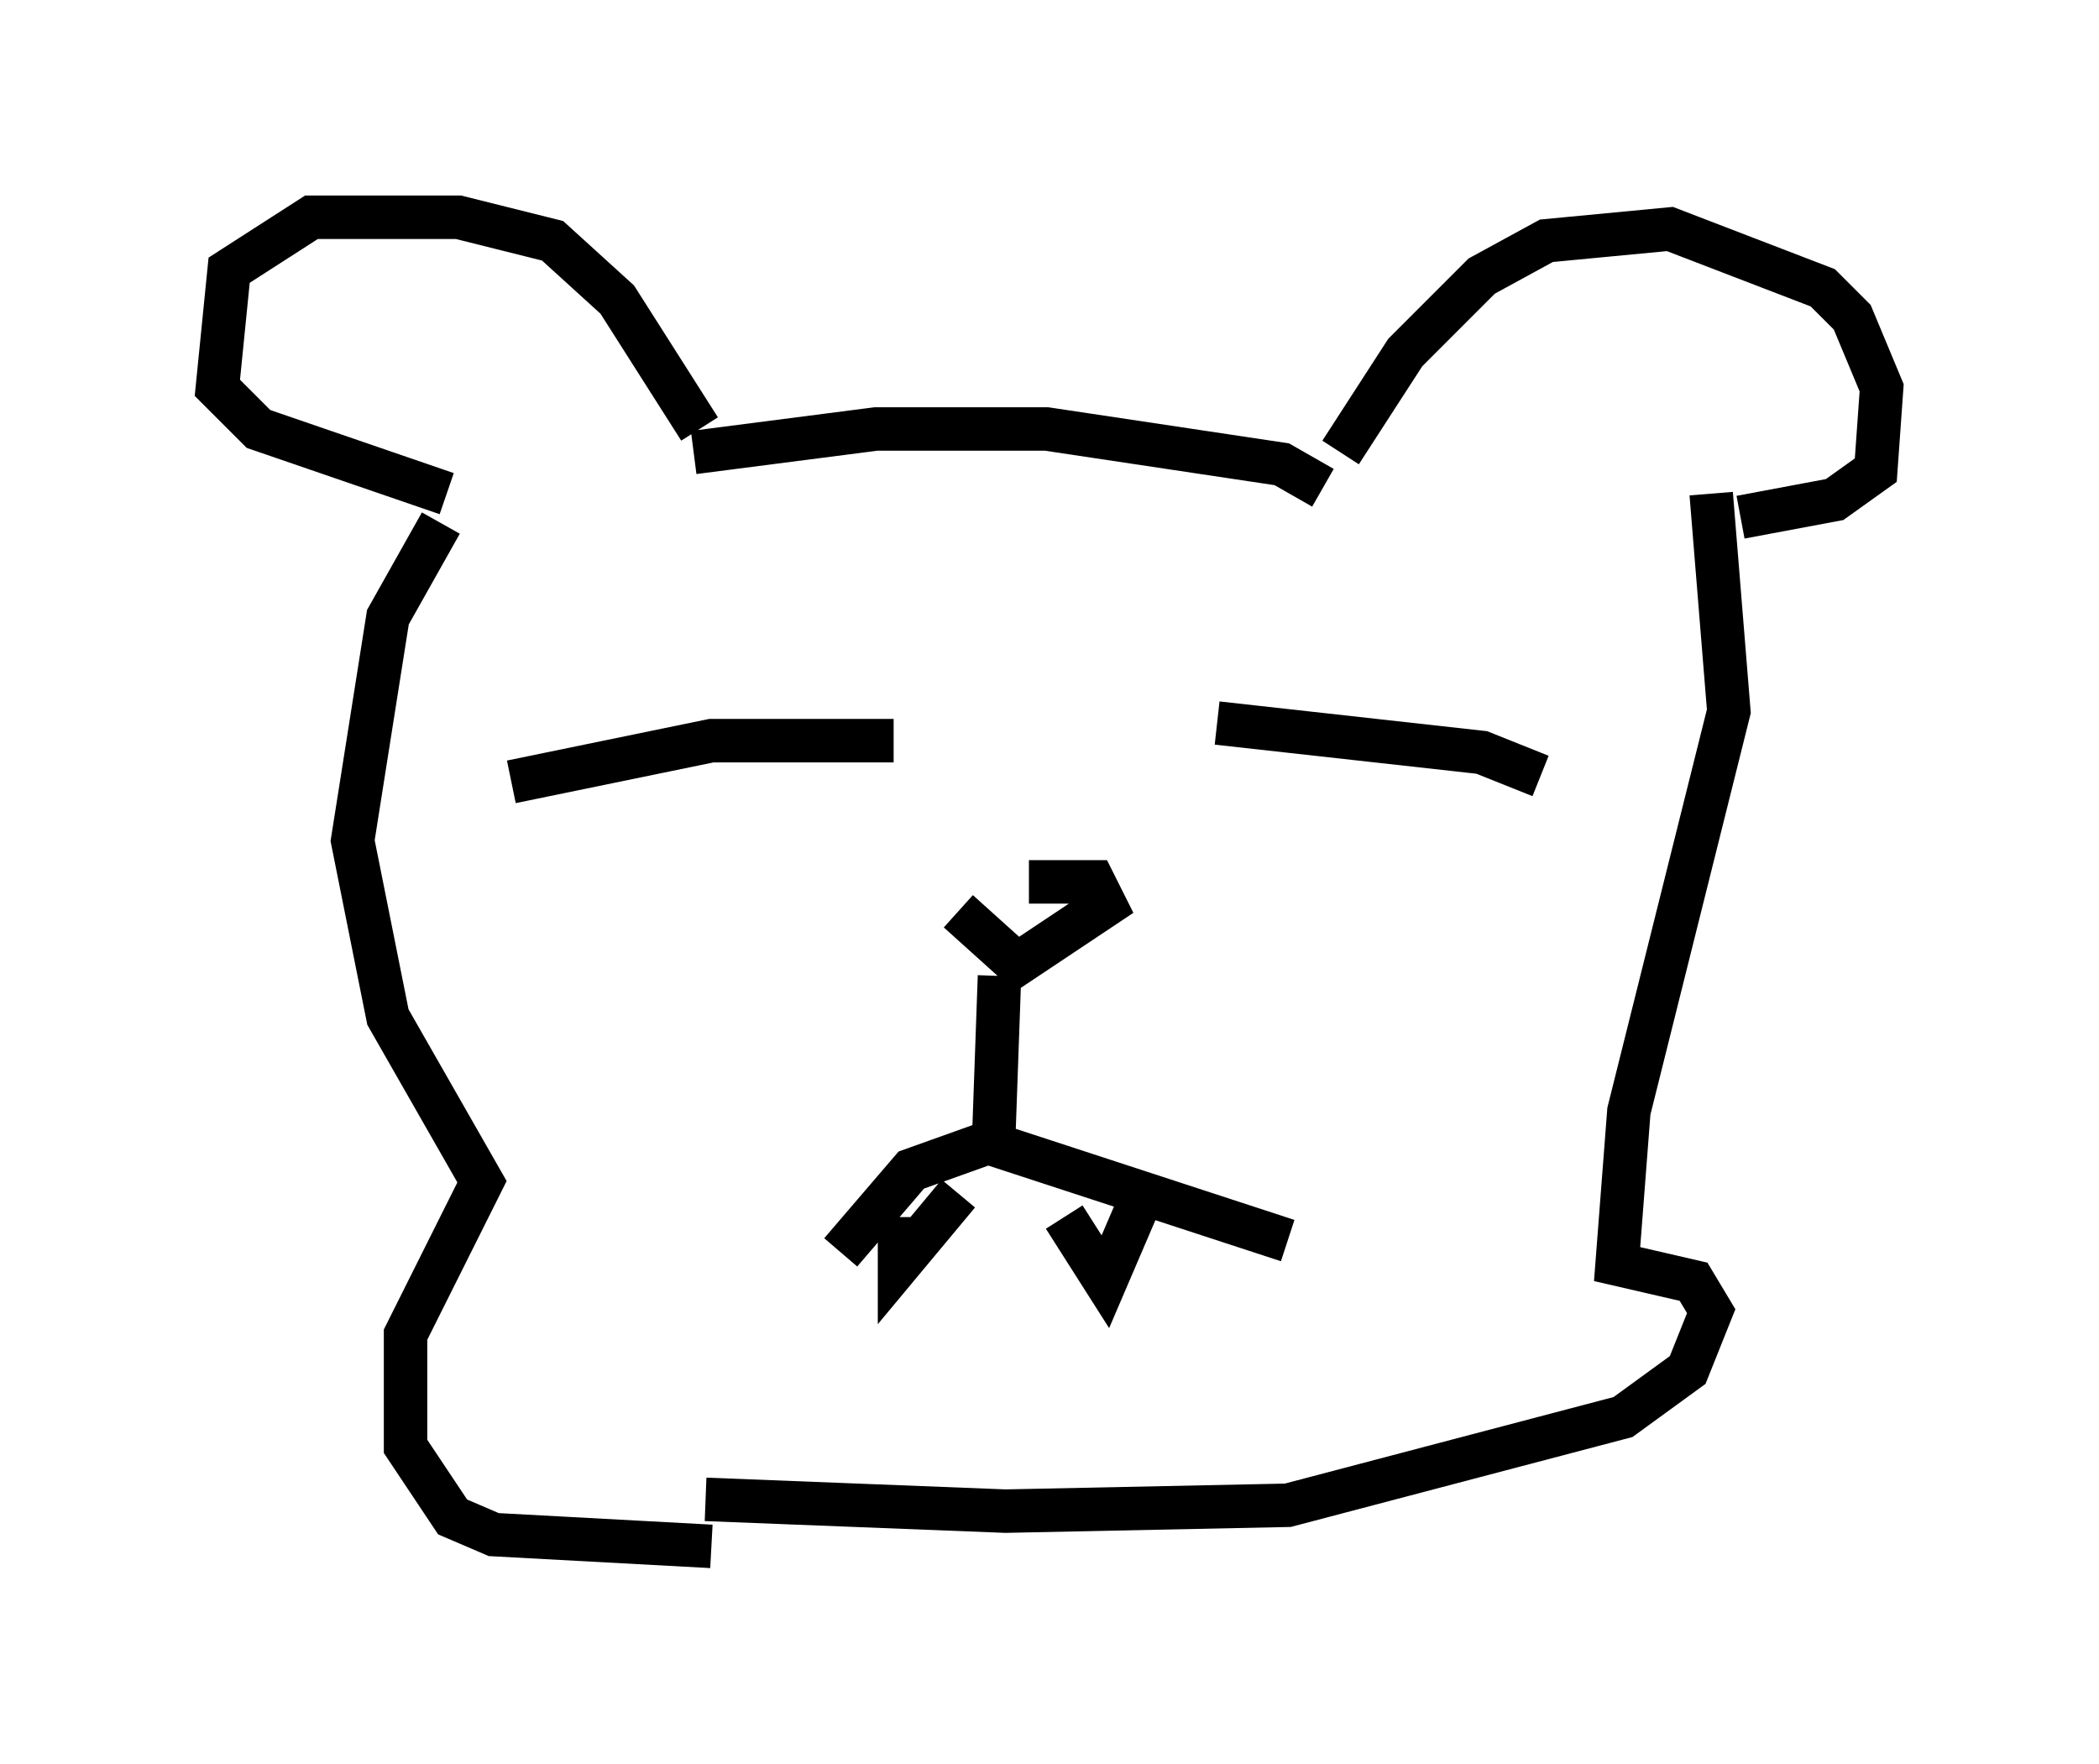 <?xml version="1.0" encoding="utf-8" ?>
<svg baseProfile="full" height="40.582" version="1.1" width="48.295" xmlns="http://www.w3.org/2000/svg" xmlns:ev="http://www.w3.org/2001/xml-events" xmlns:xlink="http://www.w3.org/1999/xlink"><defs /><rect fill="white" height="40.582" width="48.295" x="0" y="0" /><path d="M21.644, 20.832 m2.03, -0.541 l1.488, 0.0 0.271, 0.541 l-2.03, 1.353 -1.353, -1.218 m0.947, 1.488 l-0.135, 3.789 -1.894, 0.677 l-1.624, 1.894 m3.248, -2.571 l7.036, 2.3 m-8.931, -0.541 l0.0, 1.083 1.353, -1.624 m2.436, 0.541 l0.947, 1.488 0.812, -1.894 m1.759, -10.961 l6.089, 0.677 1.353, 0.541 m-14.885, -0.812 l-4.195, 0.0 -4.601, 0.947 m4.195, -7.578 l4.195, -0.541 3.924, 0.0 l5.413, 0.812 0.947, 0.541 m0.406, -0.812 l1.488, -2.3 1.759, -1.759 l1.488, -0.812 2.842, -0.271 l3.518, 1.353 0.677, 0.677 l0.677, 1.624 -0.135, 1.894 l-0.947, 0.677 -2.165, 0.406 m-23.951, -2.03 l-1.894, -2.977 -1.488, -1.353 l-2.165, -0.541 -3.383, 0.0 l-1.894, 1.218 -0.271, 2.706 l0.947, 0.947 4.33, 1.488 m-0.135, 0.677 l-1.218, 2.165 -0.812, 5.142 l0.812, 4.059 2.165, 3.789 l-1.759, 3.518 0.0, 2.571 l1.083, 1.624 0.947, 0.406 l5.007, 0.271 m23.004, -24.222 l0.406, 5.007 -2.3, 9.202 l-0.271, 3.518 1.759, 0.406 l0.406, 0.677 -0.541, 1.353 l-1.488, 1.083 -7.713, 2.03 l-6.495, 0.135 -6.901, -0.271 " fill="none" stroke="black" stroke-width="1" /></svg>